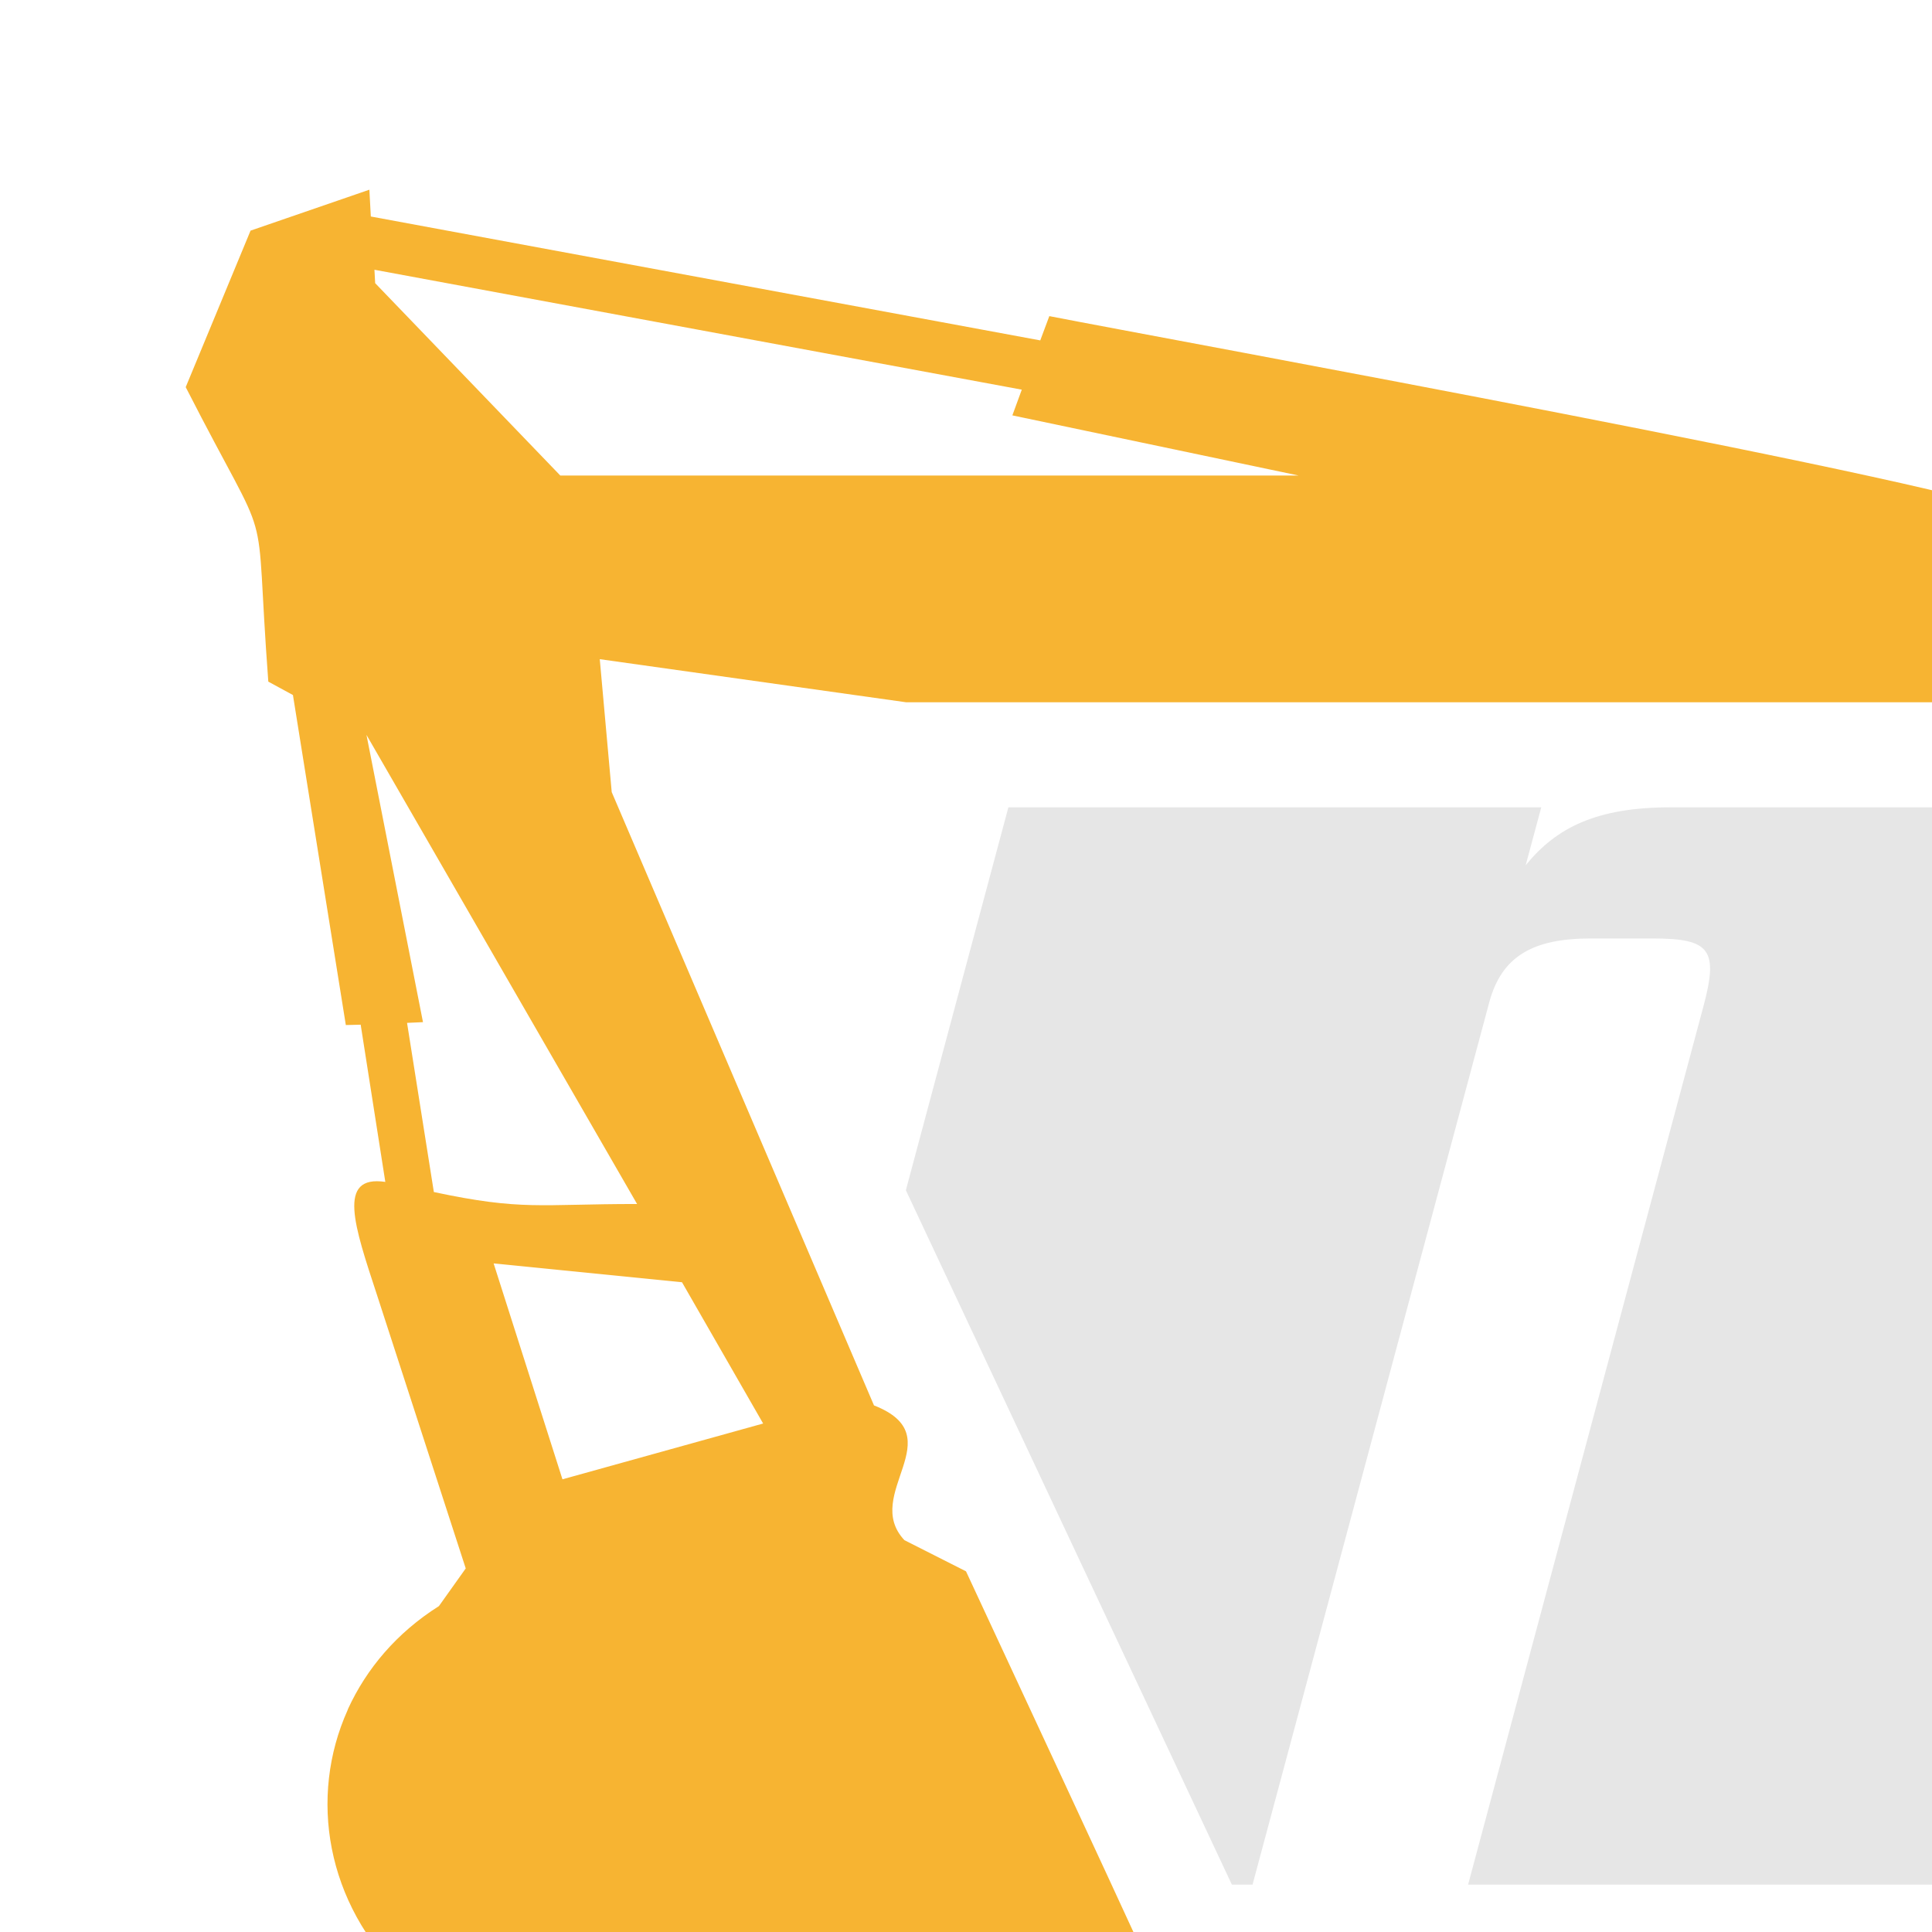 <?xml version="1.0" encoding="UTF-8" standalone="no"?>
<svg
   xmlns:dc="http://purl.org/dc/elements/1.1/"
   xmlns:cc="http://creativecommons.org/ns#"
   xmlns:rdf="http://www.w3.org/1999/02/22-rdf-syntax-ns#"
   xmlns:svg="http://www.w3.org/2000/svg"
   xmlns="http://www.w3.org/2000/svg"
   xmlns:sodipodi="http://sodipodi.sourceforge.net/DTD/sodipodi-0.dtd"
   xmlns:inkscape="http://www.inkscape.org/namespaces/inkscape"
   width="16"
   height="16"
   viewBox="0 0 16 16"
   version="1.1"
   id="svg10"
   sodipodi:docname="NukeLogo_dark.svg"
   inkscape:version="0.92.2 (5c3e80d, 2017-08-06)">
  <defs
     id="defs14" />
  <sodipodi:namedview
     pagecolor="#ffffff"
     bordercolor="#666666"
     borderopacity="1"
     objecttolerance="10"
     gridtolerance="10"
     guidetolerance="10"
     inkscape:pageopacity="0"
     inkscape:pageshadow="2"
     inkscape:window-width="900"
     inkscape:window-height="1037"
     id="namedview12"
     showgrid="false"
     inkscape:zoom="5.2149125"
     inkscape:cx="-9.3757119"
     inkscape:cy="-46.381549"
     inkscape:window-x="-9"
     inkscape:window-y="0"
     inkscape:window-maximized="0"
     inkscape:current-layer="svg10" />
  <title
     id="title2">Unity_d</title>
  <g
     id="g31"
     style="clip-rule:evenodd;fill:#e6e6e6;fill-rule:evenodd;image-rendering:optimizeQuality;shape-rendering:geometricPrecision;text-rendering:geometricPrecision"
     transform="matrix(0.003,0,0,0.003,-13.627,-9.475)">
    <path
       style="fill:#e6e6e6"
       inkscape:connector-curvature="0"
       id="path27"
       d="m 9153,5387 c -203,0 -315,56 -399,160 l 43,-160 H 7326 l -283,1057 900,1917 h 57 l 653,-2434 c 34,-129 121,-178 280,-178 h 172 c 159,0 182,31 139,190 l -649,2422 h 1471 l 667,-2489 c 87,-325 -29,-485 -354,-485 z"
       class="fil2" />
    <path
       style="fill:#F7B432;fill-rule:nonzero"
       inkscape:connector-curvature="0"
       id="path29"
       d="m 7039,7410 170,86 c 209,450 324,695 531,1145 l 633,310 -27,67 h -948 l -118,-37 c 0,0 -1142,100 -1623,-362 -215,-206 -263,-500 -155,-740 l 1,-3 c 51,-111 134,-210 251,-284 l 74,-104 -245,-755 c -62,-189 -112,-332 23,-312 l -68,-434 -41,1 -146,-911 -68,-37 c -41,-546 21,-325 -228,-813 l 179,-432 328,-113 4,74 c 616,114 1232,228 1848,342 l 25,-67 c 306,60 2596,477 2683,553 76,66 235,306 427,621 -98,-70 -233,-108 -400,-108 -1036,0 -2069,0 -3105,0 l -846,-119 33,367 724,1693 c 220,86 -35,245 84,372 z m -1463,-3507 2,37 511,531 h 2038 l -790,-166 26,-71 C 6767,4124 6172,4013 5576,3903 Z m 849,2795 -520,-52 190,596 554,-154 z m -685,-249 c 245,52 290,33 561,33 l -747,-1295 156,793 -44,2 z"
       class="fil3" />
  </g>
</svg>
